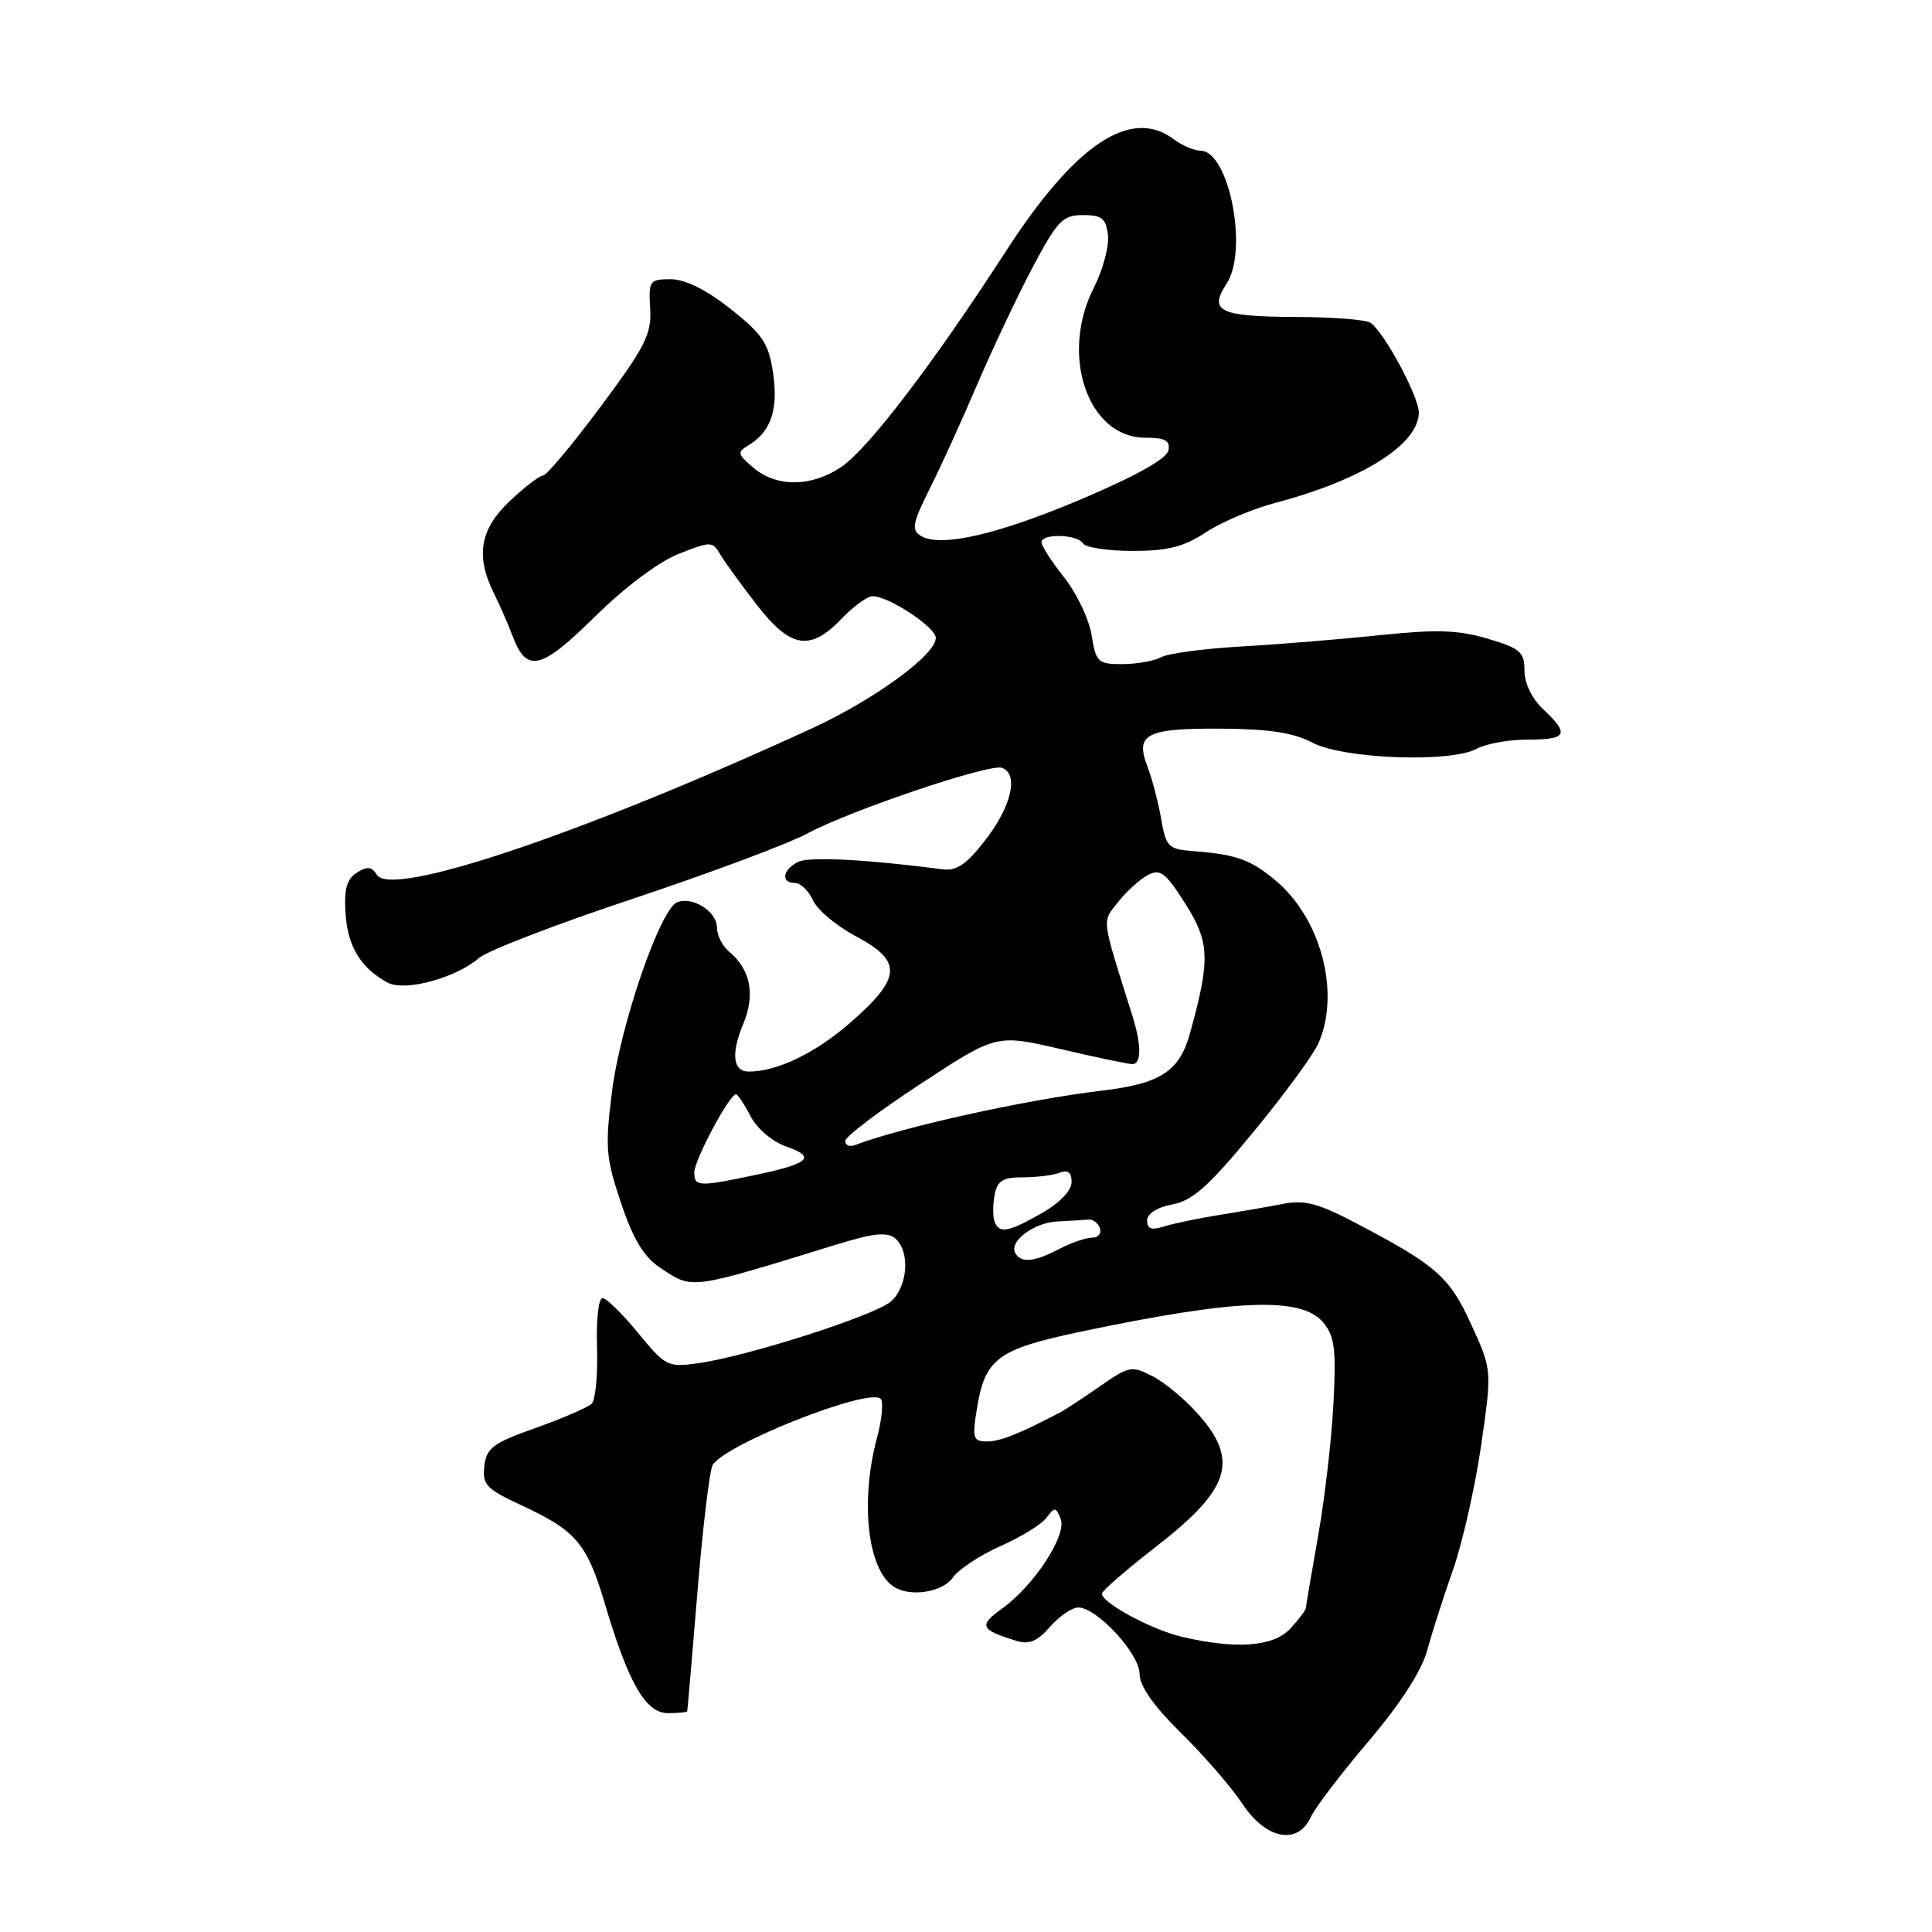 <?xml version="1.0" encoding="UTF-8" standalone="no"?>
<!DOCTYPE svg PUBLIC "-//W3C//DTD SVG 1.1//EN" "http://www.w3.org/Graphics/SVG/1.1/DTD/svg11.dtd" >
<svg xmlns="http://www.w3.org/2000/svg" xmlns:xlink="http://www.w3.org/1999/xlink" version="1.1" viewBox="0 0 256 256">
 <g >
 <path fill="currentColor"
d=" M 173.70 240.75 C 174.27 239.51 177.70 235.01 181.33 230.74 C 185.54 225.78 188.35 221.44 189.09 218.74 C 189.73 216.41 191.28 211.57 192.53 208.00 C 193.79 204.43 195.46 197.00 196.26 191.51 C 197.70 181.52 197.70 181.52 194.95 175.51 C 192.05 169.16 190.35 167.66 179.50 161.98 C 174.66 159.44 172.82 158.96 170.00 159.52 C 168.07 159.90 164.25 160.56 161.50 161.00 C 158.75 161.44 155.49 162.12 154.25 162.51 C 152.59 163.04 152.00 162.84 152.00 161.73 C 152.00 160.81 153.31 159.98 155.35 159.59 C 158.03 159.09 160.18 157.17 166.10 149.97 C 170.17 145.03 174.04 139.75 174.70 138.24 C 177.63 131.58 175.06 121.75 169.07 116.71 C 165.71 113.89 163.85 113.22 158.02 112.77 C 154.81 112.52 154.49 112.19 153.86 108.50 C 153.48 106.30 152.66 103.19 152.05 101.59 C 150.38 97.25 151.85 96.49 161.81 96.55 C 168.16 96.59 171.41 97.09 173.89 98.40 C 177.98 100.57 192.29 101.10 195.68 99.21 C 196.89 98.55 199.92 98.00 202.43 98.00 C 207.65 98.00 208.01 97.30 204.50 94.00 C 202.99 92.58 202.00 90.54 202.00 88.86 C 202.00 86.39 201.45 85.91 197.13 84.63 C 193.23 83.47 190.36 83.38 182.88 84.16 C 177.72 84.70 169.46 85.38 164.52 85.66 C 159.58 85.94 154.78 86.58 153.84 87.09 C 152.90 87.59 150.58 88.00 148.69 88.00 C 145.48 88.00 145.22 87.75 144.64 84.15 C 144.30 82.04 142.67 78.60 141.01 76.52 C 139.36 74.43 138.00 72.34 138.00 71.86 C 138.00 70.66 142.74 70.78 143.50 72.00 C 143.84 72.55 146.80 73.00 150.08 73.00 C 154.73 73.00 156.86 72.46 159.77 70.54 C 161.82 69.19 165.97 67.43 169.00 66.63 C 180.53 63.58 188.00 58.87 188.00 54.65 C 188.00 52.53 183.39 43.98 181.59 42.77 C 180.99 42.36 176.68 42.02 172.00 42.00 C 161.57 41.96 160.11 41.28 162.53 37.59 C 165.43 33.17 162.87 20.04 159.09 19.97 C 158.22 19.95 156.63 19.28 155.56 18.47 C 149.86 14.16 142.48 19.07 133.28 33.30 C 123.70 48.11 115.10 59.39 111.51 61.85 C 107.58 64.54 102.93 64.60 99.86 62.00 C 97.68 60.16 97.64 59.92 99.24 58.96 C 102.16 57.20 103.16 54.22 102.43 49.39 C 101.85 45.49 101.05 44.30 96.79 40.92 C 93.55 38.37 90.79 37.00 88.87 37.00 C 86.07 37.00 85.93 37.20 86.15 40.88 C 86.35 44.28 85.53 45.90 79.59 53.88 C 75.85 58.90 72.43 63.00 71.97 63.00 C 71.52 63.00 69.54 64.52 67.57 66.37 C 63.60 70.11 62.98 73.64 65.44 78.60 C 66.23 80.19 67.35 82.75 67.92 84.28 C 69.79 89.22 71.66 88.78 78.83 81.71 C 82.78 77.81 87.31 74.42 89.93 73.39 C 94.19 71.71 94.41 71.71 95.43 73.45 C 96.02 74.45 98.20 77.46 100.27 80.13 C 104.75 85.91 107.34 86.34 111.50 82.00 C 113.08 80.35 114.94 79.00 115.63 79.00 C 117.76 79.00 124.00 83.12 124.00 84.53 C 124.00 86.78 115.78 92.76 107.42 96.59 C 77.14 110.50 51.86 119.00 49.95 115.93 C 49.25 114.82 48.66 114.75 47.28 115.64 C 45.93 116.50 45.57 117.83 45.79 121.11 C 46.09 125.46 47.84 128.31 51.38 130.21 C 53.66 131.42 60.41 129.59 63.50 126.92 C 64.60 125.97 73.80 122.43 83.94 119.06 C 94.08 115.68 104.43 111.81 106.94 110.46 C 112.61 107.40 131.06 101.17 132.75 101.74 C 135.00 102.51 134.06 106.76 130.67 111.17 C 128.12 114.50 126.79 115.43 124.92 115.19 C 114.66 113.86 107.23 113.48 105.75 114.21 C 103.69 115.23 103.42 117.00 105.34 117.00 C 106.08 117.00 107.15 118.04 107.73 119.30 C 108.30 120.57 110.85 122.70 113.39 124.05 C 119.61 127.35 119.48 129.55 112.75 135.44 C 108.08 139.53 103.02 141.98 99.22 141.99 C 97.12 142.00 96.84 139.63 98.46 135.74 C 100.11 131.79 99.47 128.47 96.60 126.09 C 95.72 125.35 95.00 123.93 95.00 122.91 C 95.00 120.79 91.81 118.75 89.74 119.55 C 87.49 120.41 82.21 135.75 81.09 144.66 C 80.16 152.05 80.28 153.43 82.30 159.43 C 83.94 164.29 85.33 166.58 87.52 168.02 C 91.85 170.87 91.20 170.96 110.86 164.90 C 115.73 163.40 117.55 163.21 118.61 164.09 C 120.61 165.75 120.32 170.40 118.09 172.42 C 116.03 174.28 99.06 179.73 92.41 180.65 C 88.50 181.20 88.15 181.02 84.54 176.61 C 82.46 174.08 80.34 172.00 79.83 172.00 C 79.31 172.00 78.99 174.94 79.11 178.54 C 79.22 182.14 78.91 185.49 78.41 185.99 C 77.91 186.48 74.58 187.93 71.00 189.20 C 65.32 191.21 64.46 191.85 64.18 194.27 C 63.90 196.72 64.43 197.29 68.97 199.40 C 76.32 202.80 77.76 204.48 80.12 212.41 C 83.28 223.07 85.55 227.00 88.52 227.00 C 89.88 227.00 91.03 226.89 91.06 226.75 C 91.10 226.61 91.71 219.48 92.42 210.89 C 93.13 202.30 94.03 194.76 94.43 194.12 C 96.16 191.32 115.16 183.83 116.69 185.35 C 117.08 185.74 116.86 188.08 116.20 190.55 C 113.95 198.96 114.95 207.93 118.40 210.23 C 120.55 211.67 124.89 211.00 126.27 209.02 C 127.04 207.93 129.88 206.06 132.58 204.86 C 135.29 203.67 138.03 201.97 138.68 201.09 C 139.75 199.65 139.92 199.67 140.55 201.28 C 141.39 203.44 136.96 210.18 132.71 213.20 C 129.64 215.39 129.91 215.97 134.71 217.43 C 136.35 217.94 137.49 217.46 139.14 215.55 C 140.36 214.15 142.05 213.00 142.88 213.00 C 145.34 213.00 151.00 219.13 151.00 221.80 C 151.00 223.41 152.85 226.04 156.50 229.63 C 159.52 232.61 163.18 236.83 164.63 239.02 C 167.76 243.74 171.97 244.55 173.70 240.75 Z  M 156.59 216.88 C 152.60 215.95 145.99 212.38 146.01 211.17 C 146.01 210.80 149.21 208.03 153.11 205.00 C 162.97 197.36 164.21 193.58 158.85 187.48 C 157.12 185.51 154.38 183.21 152.76 182.38 C 149.96 180.93 149.62 180.99 145.76 183.68 C 143.53 185.23 141.21 186.76 140.60 187.08 C 135.15 189.96 132.54 191.00 130.79 191.00 C 128.95 191.00 128.81 190.58 129.42 186.80 C 130.50 180.01 132.13 178.79 143.18 176.46 C 163.81 172.12 172.43 171.79 175.32 175.22 C 176.85 177.05 177.06 178.72 176.69 185.94 C 176.45 190.65 175.54 198.55 174.66 203.50 C 173.79 208.45 173.05 212.75 173.04 213.06 C 173.02 213.37 172.08 214.61 170.96 215.81 C 168.73 218.21 163.80 218.57 156.59 216.88 Z  M 134.55 166.08 C 133.61 164.56 136.94 162.01 140.07 161.85 C 141.68 161.77 143.53 161.66 144.17 161.60 C 144.81 161.54 145.52 162.06 145.75 162.75 C 145.98 163.44 145.51 164.00 144.70 164.00 C 143.89 164.00 141.94 164.67 140.36 165.49 C 137.07 167.21 135.36 167.39 134.55 166.08 Z  M 131.76 161.79 C 131.54 161.12 131.56 159.55 131.80 158.29 C 132.15 156.45 132.89 156.00 135.53 156.00 C 137.35 156.00 139.55 155.73 140.42 155.39 C 141.51 154.97 142.00 155.36 141.99 156.64 C 141.99 157.75 140.40 159.41 138.04 160.75 C 133.56 163.31 132.34 163.51 131.76 161.79 Z  M 92.00 155.34 C 92.00 153.72 96.65 145.00 97.52 145.00 C 97.75 145.00 98.62 146.30 99.44 147.89 C 100.29 149.53 102.32 151.26 104.13 151.90 C 108.19 153.31 107.29 154.17 100.18 155.67 C 92.55 157.28 92.00 157.26 92.00 155.34 Z  M 112.00 151.18 C 112.00 150.61 116.51 147.20 122.02 143.59 C 132.03 137.03 132.03 137.03 140.55 139.01 C 145.24 140.11 149.51 141.00 150.04 141.00 C 151.27 141.00 151.26 138.48 150.04 134.57 C 145.87 121.30 145.99 122.28 148.15 119.53 C 149.25 118.13 151.02 116.52 152.08 115.96 C 153.73 115.07 154.42 115.59 157.04 119.71 C 160.30 124.85 160.39 127.10 157.70 136.85 C 156.29 141.98 153.81 143.59 145.91 144.53 C 135.99 145.71 119.72 149.30 113.25 151.74 C 112.56 152.00 112.00 151.75 112.00 151.18 Z  M 121.99 70.99 C 120.74 70.22 120.93 69.29 123.18 64.79 C 124.64 61.88 127.47 55.67 129.46 51.00 C 131.46 46.33 134.76 39.35 136.79 35.50 C 140.12 29.21 140.81 28.50 143.50 28.50 C 146.01 28.50 146.55 28.94 146.81 31.17 C 146.98 32.64 146.14 35.76 144.95 38.10 C 140.39 47.03 144.14 58.00 151.75 58.00 C 154.40 58.00 155.08 58.37 154.82 59.69 C 154.61 60.77 150.55 63.05 143.50 66.05 C 132.23 70.84 124.59 72.60 121.99 70.99 Z "/>
</g>
</svg>